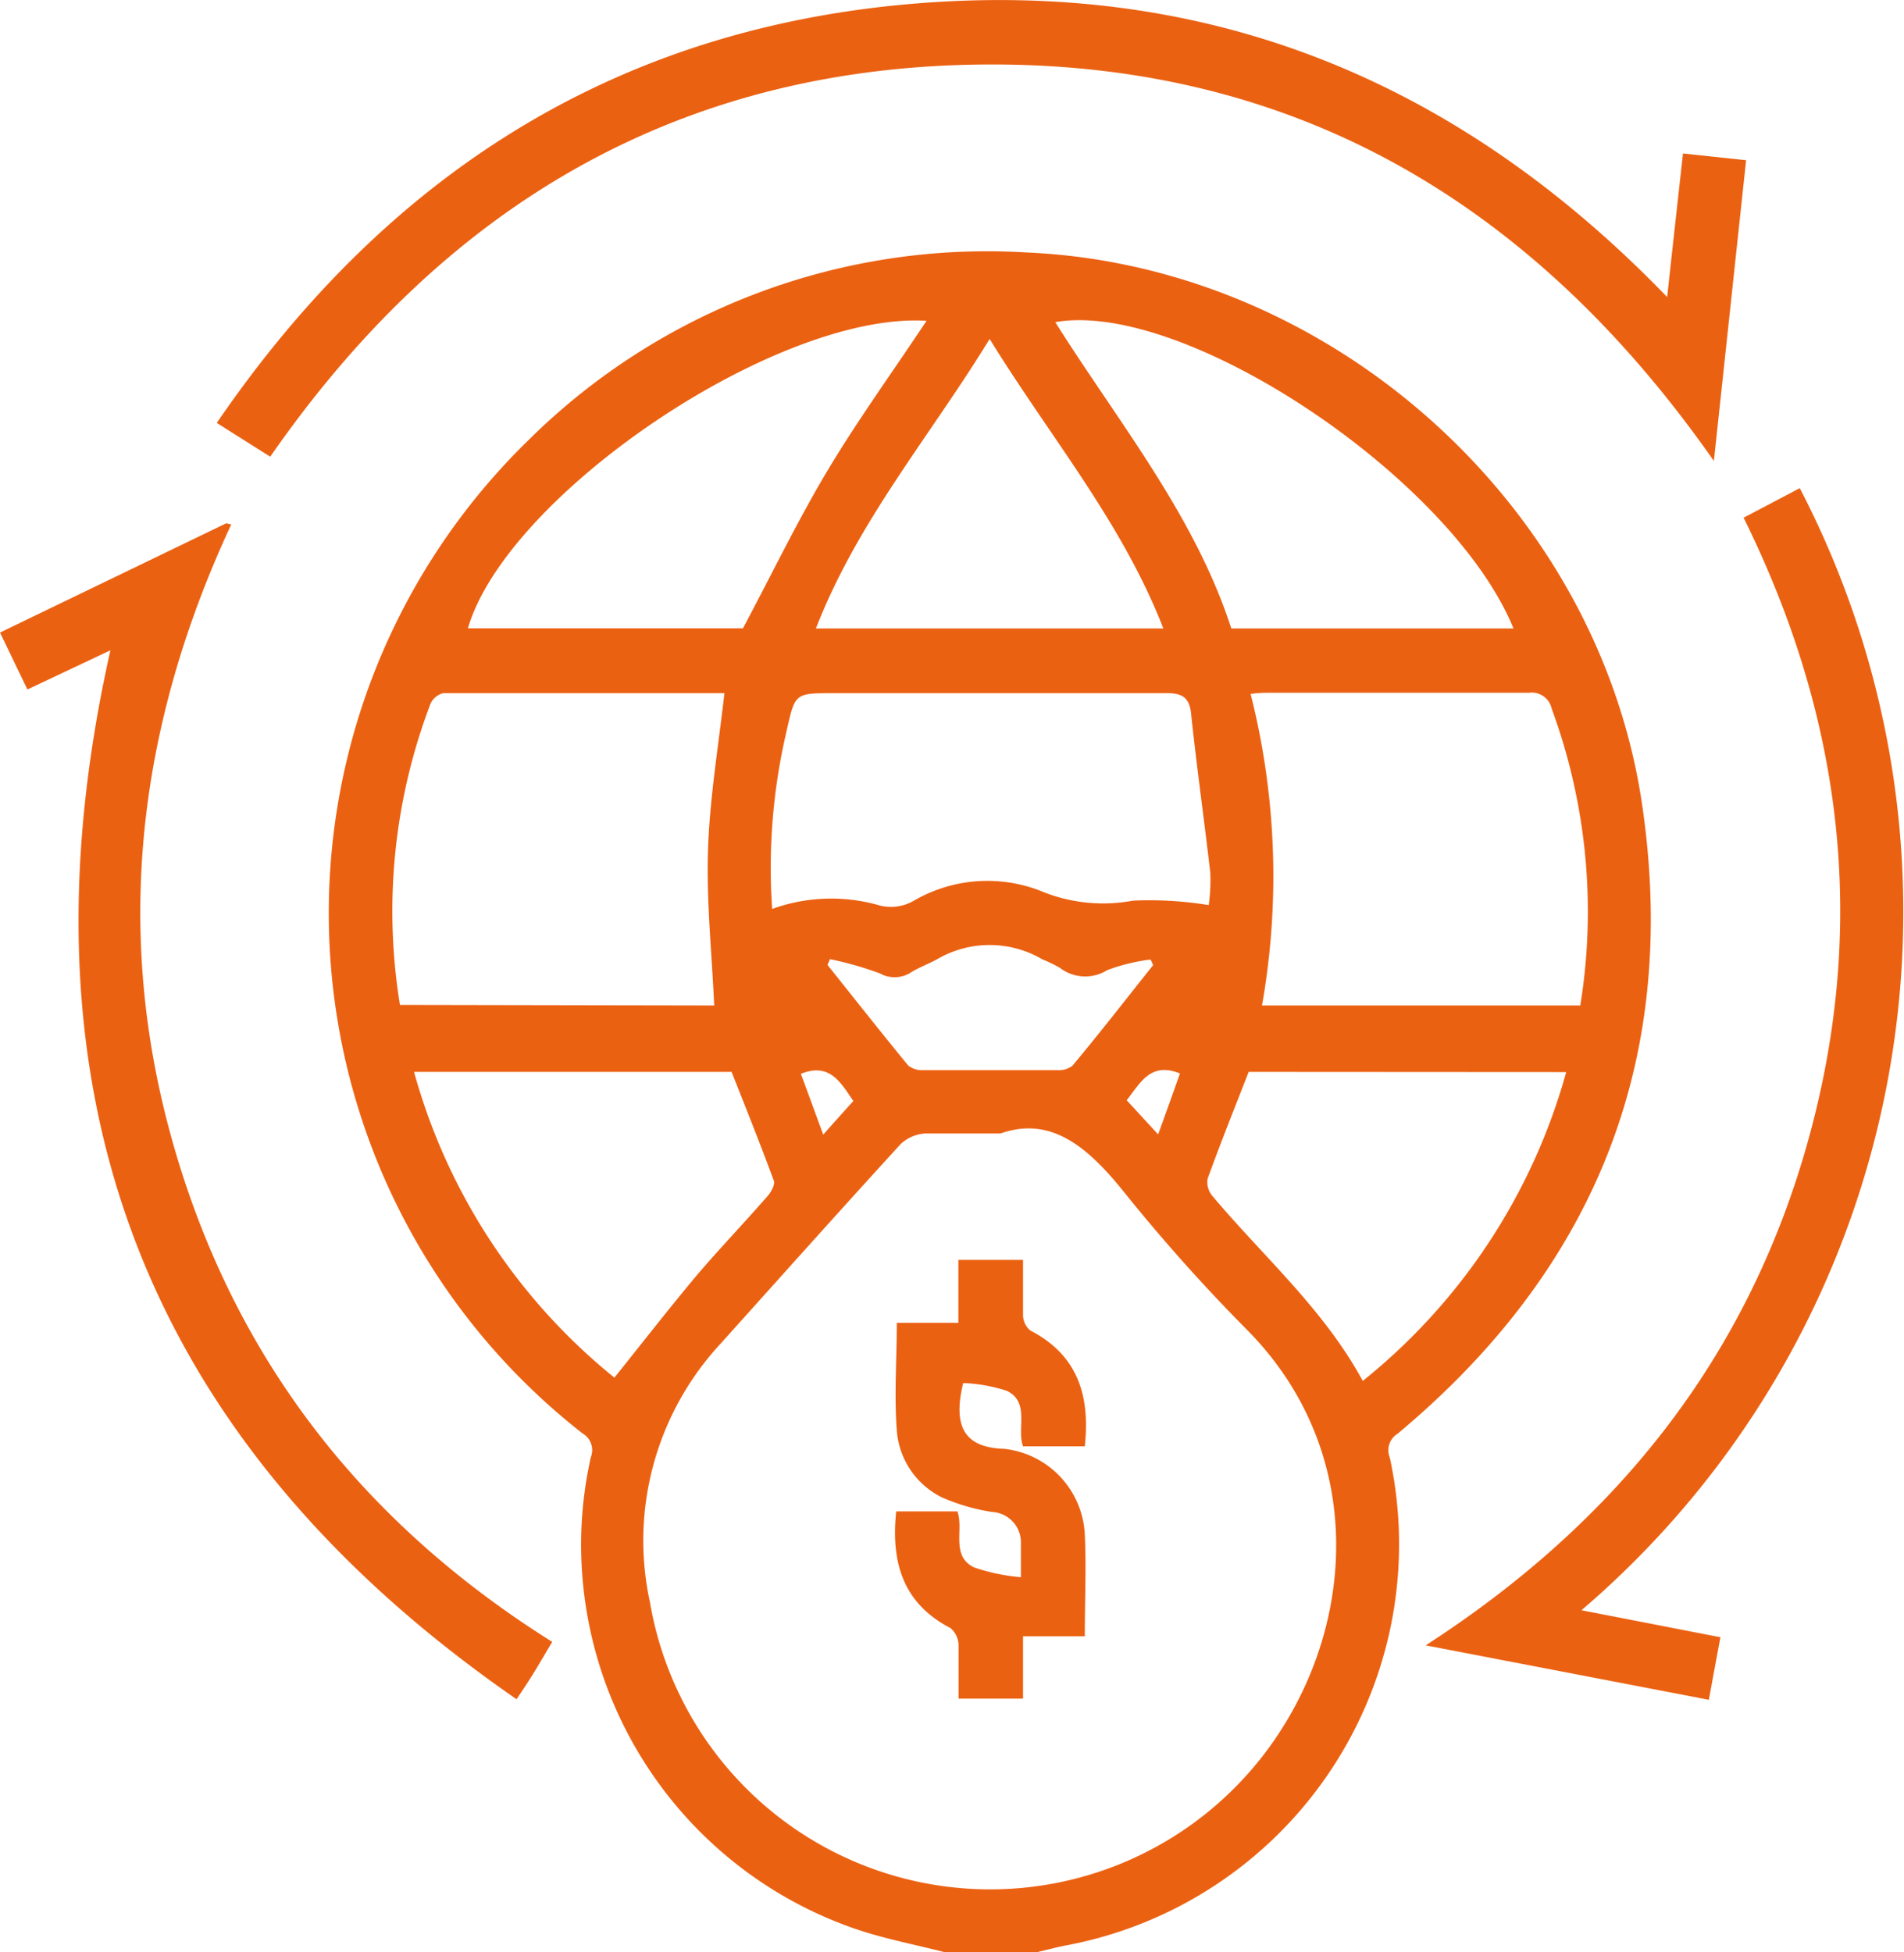 <svg xmlns="http://www.w3.org/2000/svg" viewBox="0 0 98.64 101.13"><defs><style>.cls-1{fill:#eb6112}</style></defs><g id="圖層_2" data-name="圖層 2"><g id="圖層_1-2" data-name="圖層 1"><path class="cls-1" d="M48.92 101.13c-1.52-.39-3.06-.68-4.54-1.18A21.06 21.06 0 0 1 30.13 79a20.73 20.73 0 0 1 .48-3.51 1 1 0 0 0-.43-1.23 34.2 34.2 0 0 1-2.81-51.45 33.75 33.75 0 0 1 25.82-9.73c15.71.68 29.51 13 31.86 28.45 2 13.28-2.37 24.18-12.65 32.75a1 1 0 0 0-.4 1.23 21.15 21.15 0 0 1-16.64 25.25c-.57.1-1.13.26-1.7.39Zm2.92-42.41h-3.91a2.06 2.06 0 0 0-1.26.54c-3.13 3.42-6.22 6.88-9.32 10.33A15 15 0 0 0 33.67 83a17.88 17.88 0 0 0 32.8 6.46c3.87-6.18 4-14.59-1.81-20.51a91.77 91.77 0 0 1-6.32-7.06c-1.87-2.35-3.81-4.12-6.5-3.17Zm13.54-6.63h16.49a30.41 30.41 0 0 0-1.48-15.37 1.06 1.06 0 0 0-1.19-.83H65.79c-.29 0-.57 0-1 .06a38.46 38.46 0 0 1 .59 16.14Zm-28.38 0c-.12-2.71-.41-5.4-.32-8.08s.54-5.36.85-8.1H22.96a1 1 0 0 0-.65.53 30.19 30.19 0 0 0-1.59 15.62Zm3-5a9 9 0 0 1 5.47-.21 2.36 2.36 0 0 0 1.86-.21 7.58 7.58 0 0 1 6.57-.52 8.4 8.4 0 0 0 4.79.51 18.92 18.92 0 0 1 3.93.23 9.35 9.35 0 0 0 .08-1.69c-.32-2.77-.71-5.52-1-8.29-.1-.78-.47-1-1.24-1H43.19c-2 0-2 0-2.43 1.92a31.06 31.06 0 0 0-.76 9.22Zm-18.55 8.44a30.92 30.92 0 0 0 10.38 15.84c1.45-1.81 2.82-3.57 4.25-5.28 1.19-1.4 2.47-2.73 3.68-4.12.19-.21.4-.6.33-.8-.7-1.9-1.45-3.77-2.19-5.64Zm43.24 0c-.73 1.87-1.46 3.69-2.13 5.54a1.11 1.11 0 0 0 .26.9c2.63 3.13 5.76 5.85 7.78 9.57a31.16 31.16 0 0 0 10.54-16ZM48 16.62c-7.74-.48-21.73 9-23.76 15.93h14.25c1.5-2.81 2.82-5.56 4.38-8.17s3.36-5.09 5.13-7.76Zm30.41 15.94c-3.18-7.8-17.06-17.05-23.74-15.87 3.27 5.19 7.22 10 9.12 15.87Zm-18.14 0c-2.14-5.51-5.87-9.92-9-15-3.09 5.05-6.85 9.45-9 15ZM59.74 50l-.13-.29a9.75 9.75 0 0 0-2.25.55 2.15 2.15 0 0 1-2.45-.12 7.87 7.87 0 0 0-.91-.44 5.39 5.39 0 0 0-5.46 0c-.43.23-.9.41-1.32.66a1.56 1.56 0 0 1-1.63.07 18.07 18.07 0 0 0-2.59-.74l-.13.3c1.39 1.74 2.77 3.49 4.18 5.21a1.16 1.16 0 0 0 .8.24h6.91a1.16 1.16 0 0 0 .8-.23c1.44-1.72 2.79-3.47 4.18-5.21Zm-17.09 8.78c.59-.67 1.08-1.21 1.56-1.74-.68-1-1.24-2-2.72-1.41.38 1.02.74 2.02 1.16 3.15ZM58.37 57 60 58.77c.41-1.14.78-2.16 1.13-3.16-1.53-.61-2.05.49-2.76 1.39Z"/><path class="cls-1" d="M86.37 15.39c.28-2.58.55-5 .82-7.44l3.27.35c-.55 5.13-1.09 10.2-1.67 15.58C79.57 10.7 67.37 3.33 51.37 3.34S23.11 10.53 14 23.66l-2.77-1.75C20 9.09 31.78 1.52 47.23.2s28.35 4.01 39.14 15.19ZM89.13 84.82c-.21 1.12-.4 2.14-.6 3.24l-14.67-2.82c9.86-6.37 16.63-14.85 19.77-26s1.89-21.92-3.3-32.42l2.91-1.53a47.59 47.59 0 0 1-11.31 58.13ZM1.42 35.72 0 32.77l11.72-5.66.26.06C7.14 37.57 5.82 48.29 9 59.36s9.8 19.54 19.61 25.7l-.85 1.43c-.27.44-.55.88-1 1.54C7.4 74.64.58 56.56 5.72 33.69ZM52.89 81.71v-1.73a1.58 1.58 0 0 0-1.49-1.65 10.34 10.34 0 0 1-2.61-.76 4.21 4.21 0 0 1-2.33-3.47c-.14-1.82 0-3.66 0-5.57h3.19v-3.26H53v2.87a1.05 1.05 0 0 0 .38.79c2.47 1.28 3.1 3.39 2.82 6H53c-.34-.92.38-2.29-.85-2.88a8.36 8.36 0 0 0-2.25-.4c-.6 2.45.24 3.35 2.13 3.41a4.69 4.69 0 0 1 4.17 4.44c.08 1.7 0 3.41 0 5.27H53V88h-3.34v-2.78a1.2 1.2 0 0 0-.41-.87c-2.47-1.28-3.1-3.4-2.82-6.05h3.17c.34.94-.36 2.3.86 2.9a10.19 10.19 0 0 0 2.43.51Z"/></g></g></svg>